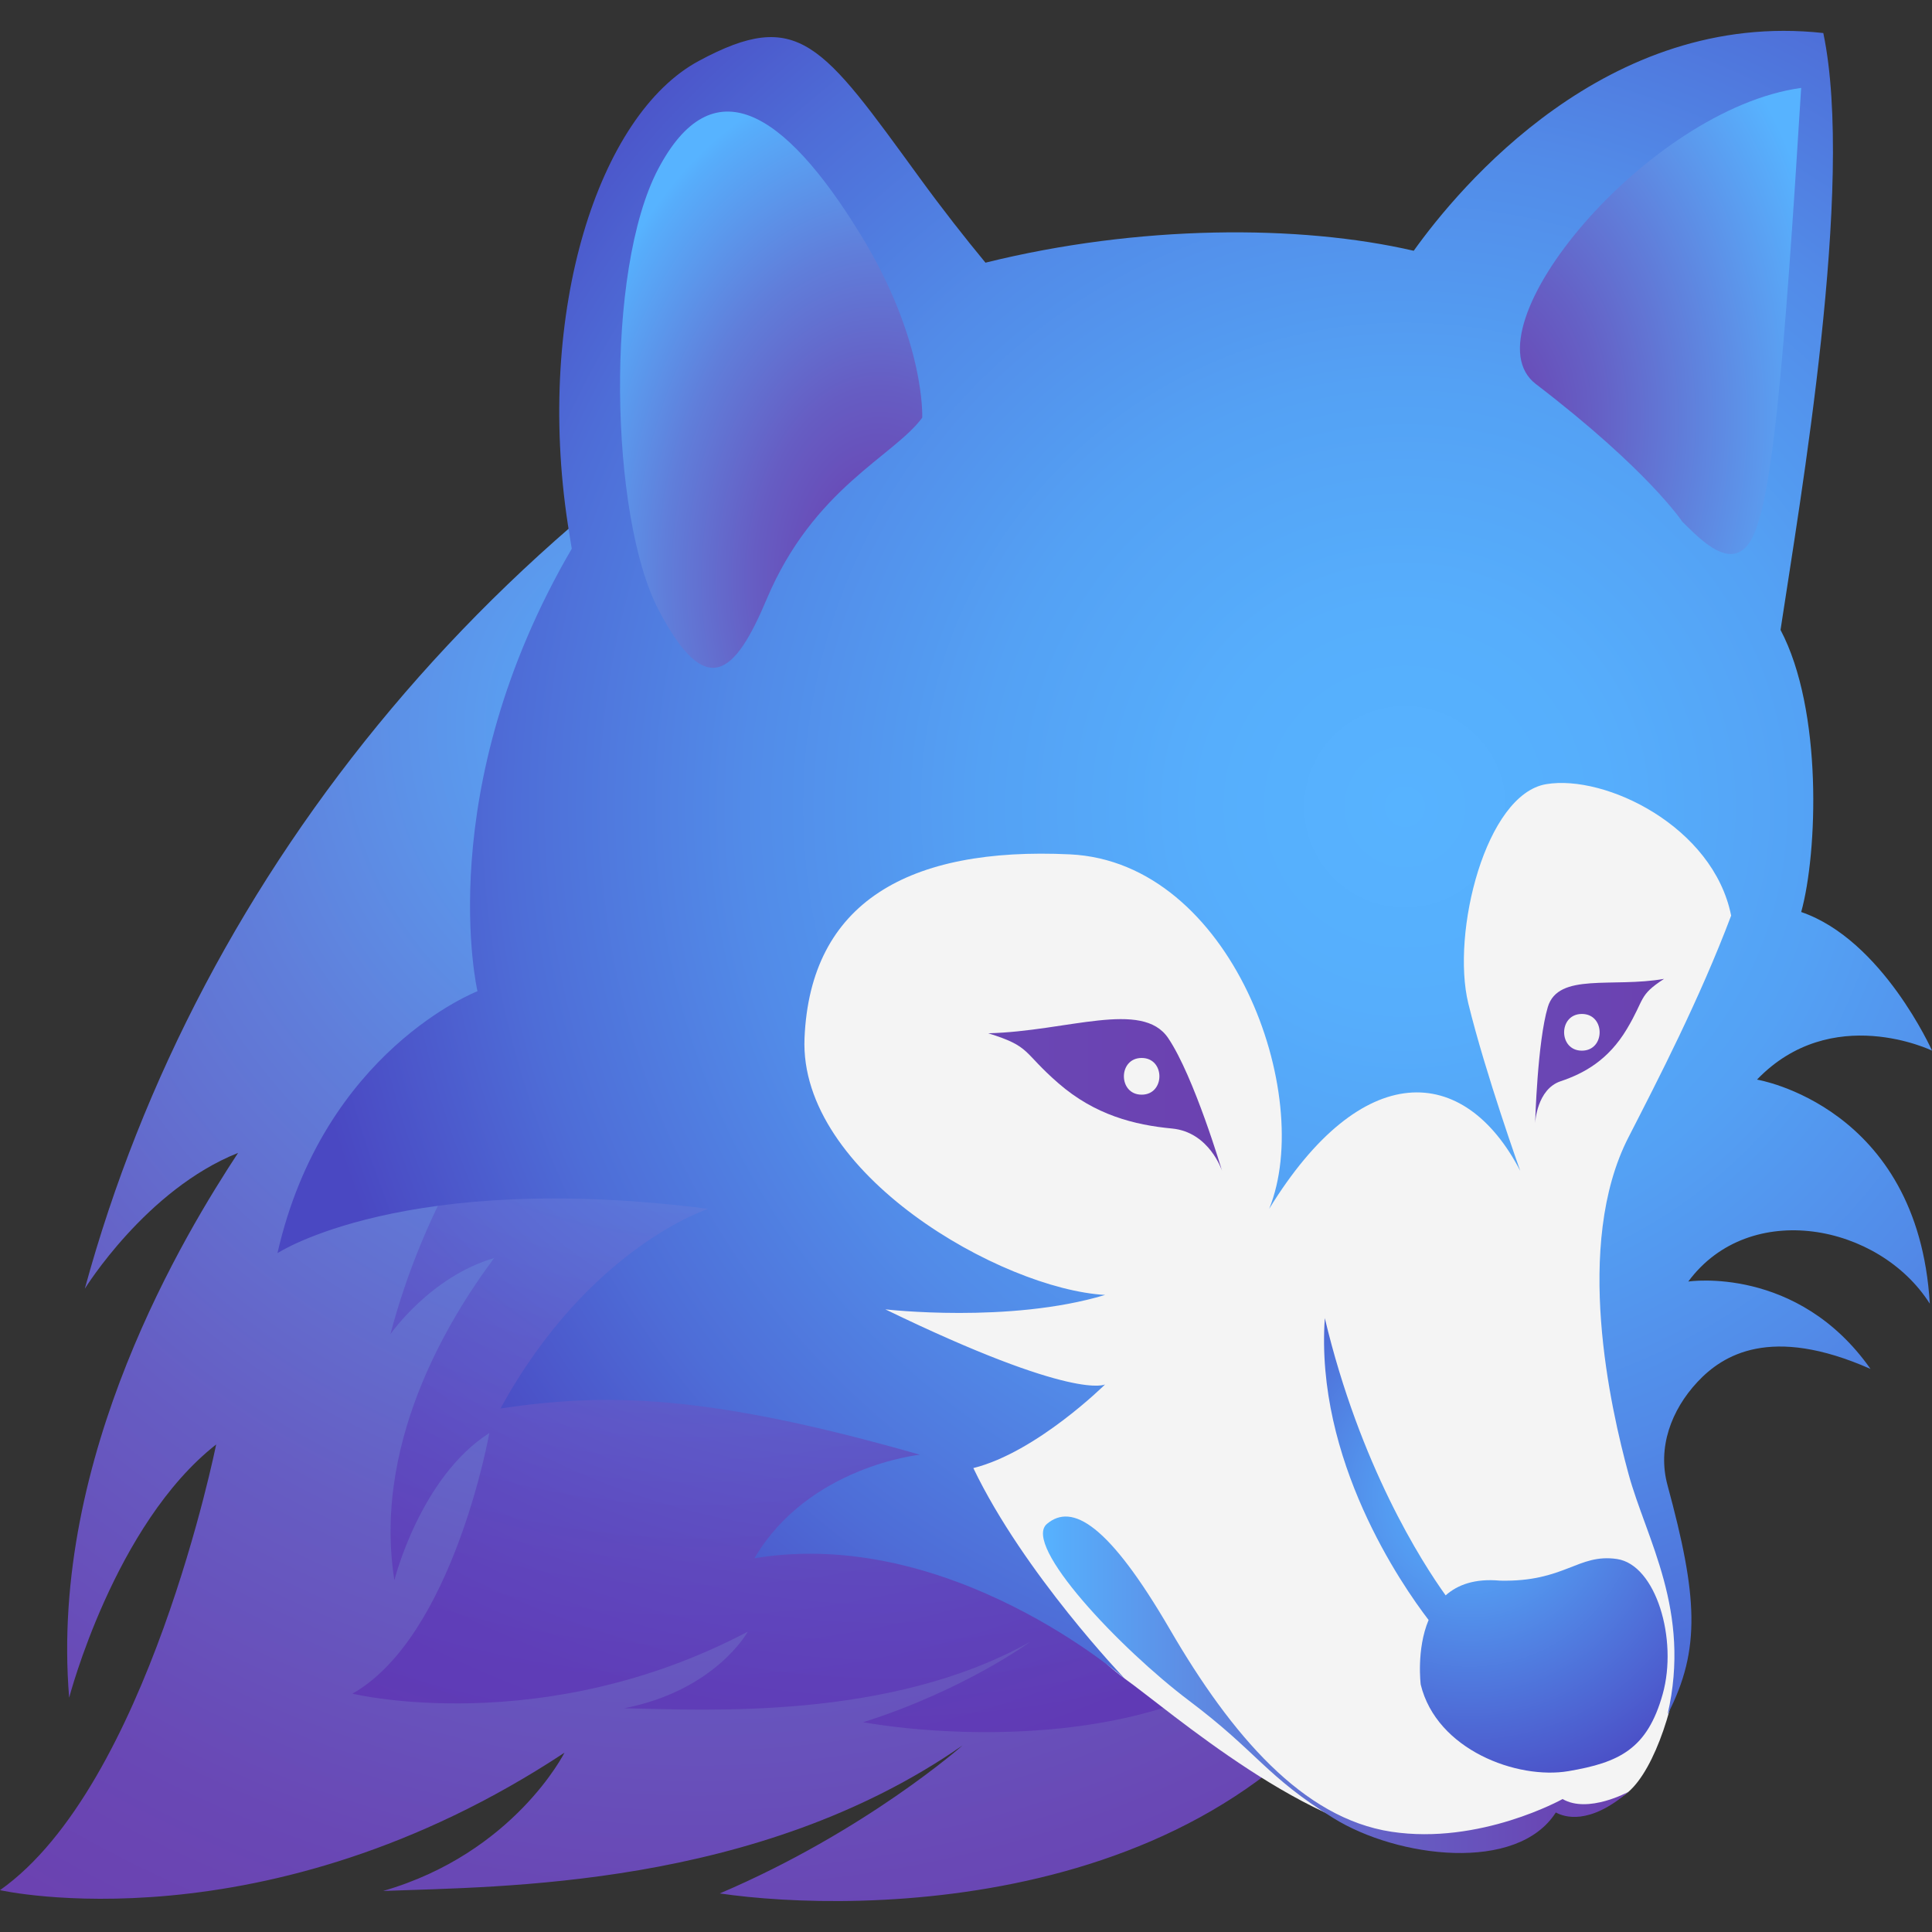 <?xml version="1.0" encoding="UTF-8"?><svg xmlns="http://www.w3.org/2000/svg" xmlns:xlink="http://www.w3.org/1999/xlink" viewBox="0 0 500 500"><rect x="0" y="0" width="500" height="500" fill="#333333" stroke="none"/><defs><style>.l{fill:url(#e);}.m{fill:url(#g);}.n{fill:url(#f);}.o{fill:url(#i);}.p{fill:url(#h);}.q{fill:url(#k);}.r{fill:url(#j);}.s{fill:url(#c);}.t{fill:#f4f4f4;}.u{fill:url(#d);opacity:.54;}</style><radialGradient id="c" cx="361.26" cy="188.92" fx="361.26" fy="188.92" r="354.87" gradientTransform="translate(581.67 115.74) rotate(-162.65) scale(1 -1)" gradientUnits="userSpaceOnUse"><stop offset="0" stop-color="#57b3ff"/><stop offset=".03" stop-color="#57adfb"/><stop offset=".35" stop-color="#607eda"/><stop offset=".62" stop-color="#665dc3"/><stop offset=".85" stop-color="#6948b5"/><stop offset="1" stop-color="#6b41b0"/></radialGradient><radialGradient id="d" cx="312.59" cy="224.79" fx="312.59" fy="224.79" r="255.85" gradientTransform="translate(561.5 180.93) rotate(-162.65) scale(1 -.82)" gradientUnits="userSpaceOnUse"><stop offset="0" stop-color="#57b3ff"/><stop offset=".12" stop-color="#5795ee"/><stop offset=".31" stop-color="#576dd8"/><stop offset=".5" stop-color="#584dc6"/><stop offset=".68" stop-color="#5837ba"/><stop offset=".85" stop-color="#5829b2"/><stop offset="1" stop-color="#5925b0"/></radialGradient><linearGradient id="e" x1="255.76" y1="283.38" x2="316.26" y2="283.38" gradientTransform="matrix(1, 0, 0, 1, 0, 0)" gradientUnits="userSpaceOnUse"><stop offset=".18" stop-color="#6a46b4"/><stop offset="1" stop-color="#6b41b0"/></linearGradient><linearGradient id="f" x1="397.3" y1="271.91" x2="430.66" y2="271.91" gradientTransform="matrix(1, 0, 0, 1, 0, 0)" gradientUnits="userSpaceOnUse"><stop offset=".18" stop-color="#6a46b4"/><stop offset="1" stop-color="#6b41b0"/></linearGradient><radialGradient id="g" cx="380.29" cy="387.43" fx="380.29" fy="387.43" r="83.64" gradientTransform="matrix(1, 0, 0, 1, 0, 0)" gradientUnits="userSpaceOnUse"><stop offset="0" stop-color="#57b3ff"/><stop offset=".26" stop-color="#549bf1"/><stop offset=".79" stop-color="#4d60d0"/><stop offset="1" stop-color="#4a48c2"/></radialGradient><linearGradient id="h" x1="269.92" y1="436.02" x2="421.45" y2="436.02" gradientTransform="matrix(1, 0, 0, 1, 0, 0)" gradientUnits="userSpaceOnUse"><stop offset="0" stop-color="#57b3ff"/><stop offset=".03" stop-color="#57adfb"/><stop offset=".35" stop-color="#607eda"/><stop offset=".62" stop-color="#665dc3"/><stop offset=".85" stop-color="#6948b5"/><stop offset="1" stop-color="#6b41b0"/></linearGradient><radialGradient id="i" cx="363.61" cy="208.8" fx="363.61" fy="208.8" r="289.72" gradientTransform="matrix(1, 0, 0, 1, 0, 0)" gradientUnits="userSpaceOnUse"><stop offset="0" stop-color="#57b3ff"/><stop offset=".18" stop-color="#56aefc"/><stop offset=".38" stop-color="#54a1f4"/><stop offset=".59" stop-color="#528be8"/><stop offset=".8" stop-color="#4e6dd7"/><stop offset="1" stop-color="#4a48c2"/></radialGradient><radialGradient id="j" cx="385.01" cy="107.76" fx="385.01" fy="107.76" r="91.54" gradientTransform="translate(0 -48.05) scale(1 1.45)" gradientUnits="userSpaceOnUse"><stop offset="0" stop-color="#6b41b0"/><stop offset=".32" stop-color="#6561c6"/><stop offset="1" stop-color="#57b3ff"/></radialGradient><radialGradient id="k" cx="227.68" cy="149.64" fx="227.68" fy="149.64" r="85.81" gradientTransform="translate(0 -78.96) scale(1 1.53)" gradientUnits="userSpaceOnUse"><stop offset="0" stop-color="#6b41b0"/><stop offset=".15" stop-color="#6948b5"/><stop offset=".38" stop-color="#665dc3"/><stop offset=".65" stop-color="#607eda"/><stop offset=".97" stop-color="#57adfb"/><stop offset="1" stop-color="#57b3ff"/></radialGradient></defs><g id="a"/><g id="b"><g><g><path class="s" d="M405.1,194.03s-36.74,211.84-43.38,224.61c-40.09,77.12-140.16,76.56-175.44,71.38,37.82-16.14,62.82-38.3,62.82-38.3-53.29,37.03-119.87,36.48-149.96,37.66,33.89-9.78,46.94-35.78,46.94-35.78C68.64,504.75,0,489.17,0,489.17c38.22-26.95,55.94-115.34,55.94-115.34-26.36,20.66-38.04,65.54-38.04,65.54-5.22-62.78,30.44-120.78,43.71-141-23.82,9.48-39.66,35.15-39.66,35.15,29.54-108.39,108.34-205.37,221.27-259.78,61.5-29.63,161.87,120.29,161.87,120.29Z"/><path class="u" d="M367.71,275.39s-18.24,126.33-22.48,133.78c-25.59,45-96.61,40.97-121.83,36.54,26.24-8.33,43.15-20.77,43.15-20.77-36.44,20.35-83.7,17.56-105,17.16,23.68-4.65,31.98-19.83,31.98-19.83-53.05,27.97-102.32,16.05-102.32,16.05,26.12-14.83,35.43-67.46,35.43-67.46-17.94,11.48-24.57,38.1-24.57,38.1-6.02-38.03,17.14-71.67,25.8-83.37-16.55,4.83-26.84,19.72-26.84,19.72,16.95-64.24,69.27-119.78,147.38-148.41,42.54-15.59,119.28,78.48,119.28,78.48Z"/><path class="t" d="M342.66,203.23s-129.27-23.12-145.81,18c-16.54,41.12-4.41,92.66,13.78,113.13,18.19,20.47,42.07,28.8,40.93,29.94s-9.85,21.22-9.85,21.22c0,0,37.81,40.65,49.41,48.94,11.61,8.29,48.43,40.51,76.35,41.45,27.92,.95,36.64-8.34,36.64-8.34,0,0,10.44,2.13,17.35-3.86,6.91-5.99,12.59-23.62,13.54-38.02,.95-14.4-10.8-49.65-12.32-57.8-1.52-8.15-9.93-42.07,12.37-88.12,22.31-46.05,38.22-65.95,12.07-86.98-26.15-21.03-104.46,10.42-104.46,10.42Z"/><g><path class="l" d="M316.26,303.01s-7.22-24.4-13.94-34.36c-6.72-9.96-26.14-1.74-46.56-1.24,11.2,3.49,8.71,4.73,18.17,12.95,9.46,8.22,19.68,10.78,29.38,11.7,9.7,.92,12.95,10.95,12.95,10.95Z"/><path class="n" d="M397.3,290.49s.58-20.84,3.27-29.86c2.69-9.02,16.72-4.95,30.09-7.3-6.7,4.35-4.87,5.03-9.64,13-4.77,7.97-10.99,11.44-17.14,13.5-6.15,2.06-6.57,10.67-6.57,10.67Z"/><path class="m" d="M418.46,403.47c-10.08-1.49-13.44,5.98-30.25,5.6-6.51-.6-10.99,1.06-14.08,3.81-6.22-8.68-22.19-33.63-31.27-71.75-2.53,36.65,19.89,69.03,26.86,78.12-3.2,7.63-2.04,16.71-2.04,16.71,4.11,16.93,25.02,24.65,38.22,22.41s20.42-5.73,24.4-19.92c3.98-14.19-1.74-33.49-11.83-34.98Z"/><path class="p" d="M421.45,463.72s-10.46,5.73-17.05,1.87c0,0-21.41,11.95-44.32,8.46-22.9-3.49-41.33-24.9-57.26-52.28s-25.39-32.86-31.87-27.39c-6.47,5.48,18.93,32.31,36.85,45.81,17.92,13.5,19.67,19.42,37.34,30.37,16.55,10.26,47.5,14.18,57.51-1.5,2.1,1.17,8.61,3.43,18.8-5.35Z"/><path class="o" d="M436.94,331.64c15.87-21.44,49.41-14.9,62.49,5.75-3.03-51.16-44.72-57.99-44.72-57.99,19.33-20.09,45.3-7.5,45.3-7.5,0,0-12.83-28.68-33.86-35.87,4.23-15.22,5.63-52.23-5.35-73.01,5.02-33.33,19.29-115.28,11.07-154.47-56.03-6.16-94.28,39.95-106,56.35-29.66-6.86-71.25-6.73-110.83,3.08-5.33-6.45-11.06-13.75-16.95-21.83C212.69,11.3,206.72,1.84,180.83,15.78c-25.89,13.94-42.32,64.73-33.86,120,.33,2.16,.66,4.22,1,6.23-36.51,62.56-24.4,114.52-24.4,114.52,0,0-39.86,15.38-51.76,67.78,0,0,32.83-21.54,111.5-11.46,0,0-30.87,9.83-53.78,51.66,26.89-3.98,52.78-3.98,108.55,11.97,0,0-28.88,2.97-42.82,26.79,50.66-8.39,95.85,31.19,95.85,31.19,0,0-26.14-27.26-39.21-54.52,16.43-4.11,34.11-21.66,34.11-21.66,0,0-7.59,4.48-56.89-19.42,0,0,32.12,3.73,56.89-3.73-26.76-1.49-79.3-31.37-77.8-66.47,1.49-35.1,26.89-49.54,68.71-47.55,41.83,1.99,63.49,62.28,51.54,91.74,23.9-38.96,50.42-37.84,64.98-9.83,0,0-8.96-25.02-13.44-43.32-4.48-18.3,4.48-54.15,20.17-56.76,15.28-2.55,43.23,10.94,47.85,34.02-8.14,21.59-18.97,42.55-26.56,57.35-14.32,27.88-4.61,70.21,0,87.14,4.61,16.93,16.31,35.35,10.11,62.24,8.75-16.93,7.69-30.87,0-59.25l-.03-.12c-2.62-9.66,.94-19.37,7.77-26.68,6.5-6.96,18.92-14.79,44.78-3.36-18.92-26.89-47.14-22.62-47.14-22.62Z"/><g><path class="r" d="M435.37,135.01s-8.72-13.28-37.9-35.63c-18.44-14.12,28.83-71.15,68.67-76.63-4.48,72.7-7.47,105.56-12.45,116.02-4.98,10.46-13.99,.41-18.32-3.76Z"/><path class="q" d="M238.67,108.1s.91-19.95-16.02-47.5c-19.91-32.41-38.34-43.32-52.28-16.93-13.94,26.39-12.45,90.13,0,114.03,12.45,23.9,19.87,16.77,28.03-2.6,12.13-28.8,32.89-36.97,40.27-47Z"/></g></g></g><path class="t" d="M295.46,283.3c6.12,0,6.13-9.5,0-9.5s-6.13,9.5,0,9.5h0Z"/><path class="t" d="M409.39,271.91c6.12,0,6.13-9.5,0-9.5s-6.13,9.5,0,9.5h0Z"/></g></g></svg>